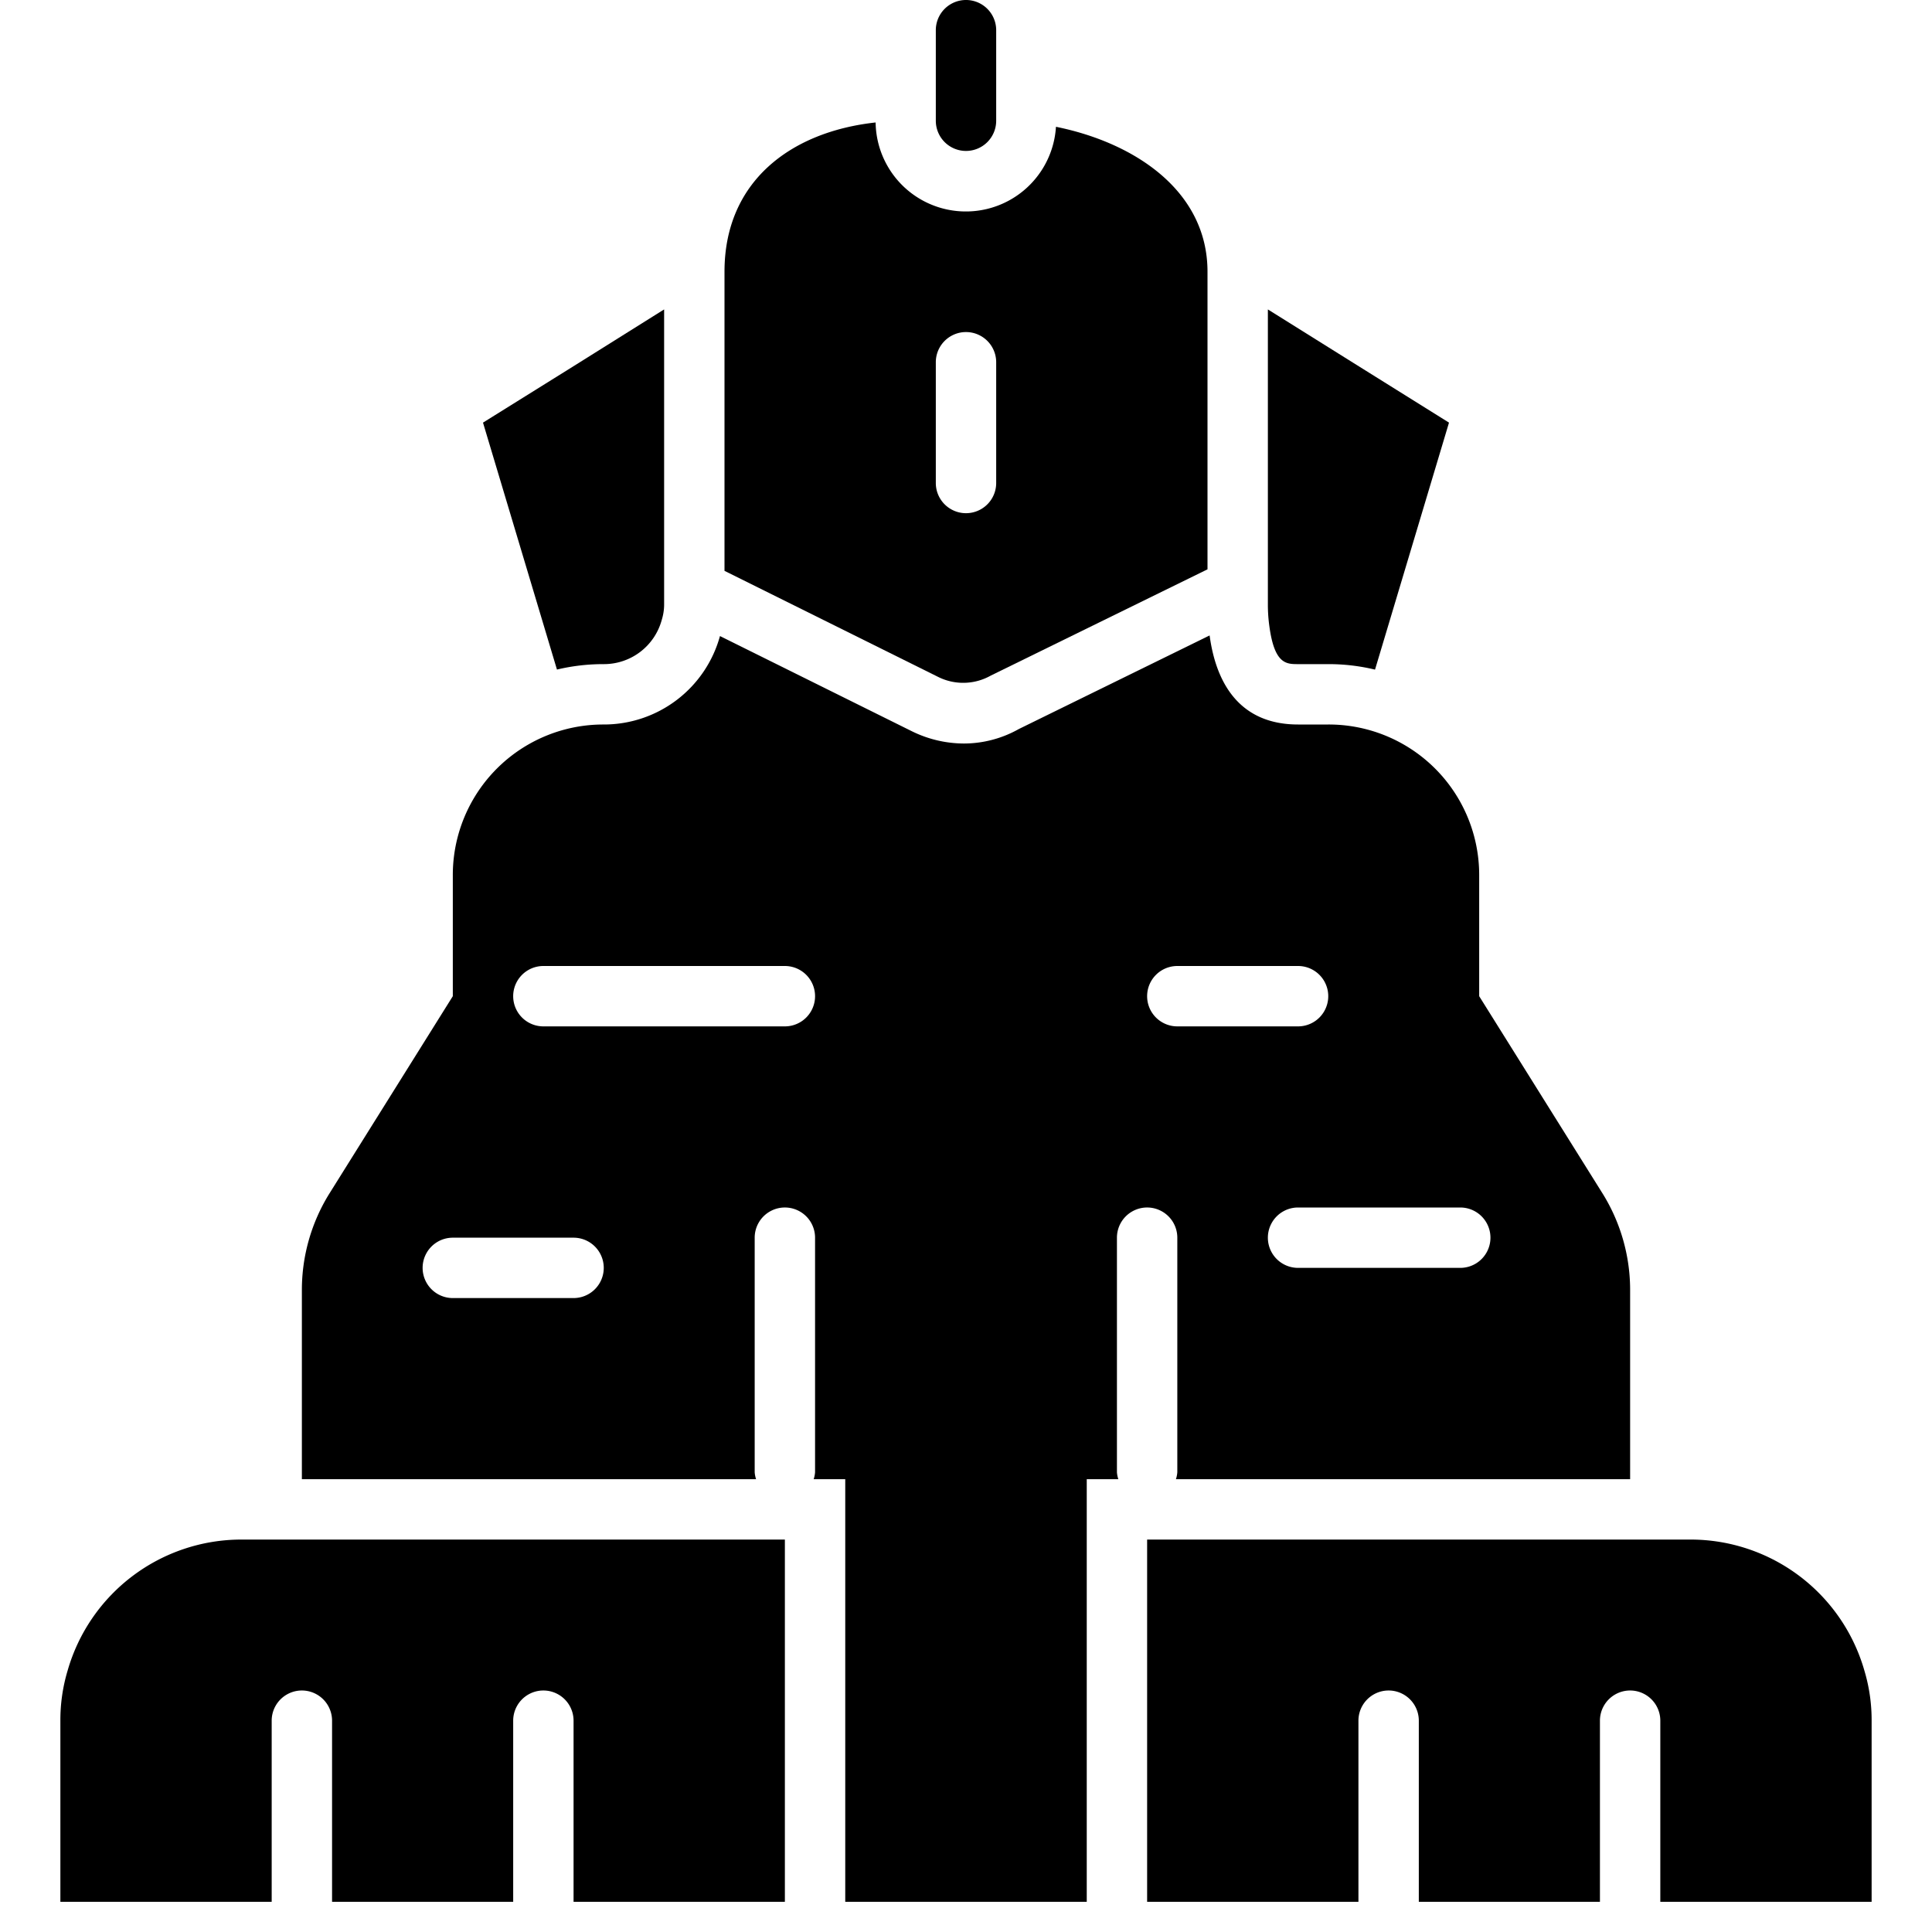 <?xml version="1.0"?>
<svg xmlns="http://www.w3.org/2000/svg" id="Layer_3_copy_2" data-name="Layer 3 copy 2" viewBox="0 0 64 64" width="512" height="512"><path d="M32,5a1,1,0,0,1-1-1V1a1,1,0,0,1,2,0V4A1,1,0,0,1,32,5Z"/><path d="M22,10.25V20a1.726,1.726,0,0,1-.08.54A1.983,1.983,0,0,1,20,22a6.64,6.64,0,0,0-1.55.18L16,14l3-1.87Z"/><path d="M48,14l-2.45,8.18h-.01A6.555,6.555,0,0,0,44,22H43c-.39,0-.78,0-.95-1.25A5.215,5.215,0,0,1,42,20V10.25l2.83,1.77Z"/><path d="M8,51a5.99,5.99,0,0,0-5.76,4.34A5.7,5.7,0,0,0,2,57v6H9V57a1,1,0,0,1,2,0v6h6V57a1,1,0,0,1,2,0v6h7V51Z"/><path d="M61.76,55.34A5.99,5.99,0,0,0,56,51H38V63h7V57a1,1,0,0,1,2,0v6h6V57a1,1,0,0,1,2,0v6h7V57A5.7,5.7,0,0,0,61.76,55.34Z"/><path d="M32.82,22.38,40,18.86V9c0-2.654-2.373-4.264-5.02-4.8a2.99,2.99,0,0,1-5.974-.143C26.169,4.368,24,6.029,24,9v9.91l7.09,3.52A1.858,1.858,0,0,0,32.82,22.38ZM31,12a1,1,0,0,1,2,0v4a1,1,0,0,1-2,0Z"/><path d="M53.09,39.54,49,33V29a4.985,4.985,0,0,0-5-5H43c-1.85,0-2.7-1.25-2.93-2.95l-6.32,3.1a3.72,3.72,0,0,1-1.82.48,3.925,3.925,0,0,1-1.73-.41l-6.35-3.15A3.987,3.987,0,0,1,20,24a4.985,4.985,0,0,0-5,5v4l-4.09,6.54A6.055,6.055,0,0,0,10,42.72V49H25.046A.959.959,0,0,1,25,48.771V41a1,1,0,0,1,2,0v7.771a.959.959,0,0,1-.046.229H28V63h8V49h1.046A.959.959,0,0,1,37,48.771V41a1,1,0,0,1,2,0v7.771a.959.959,0,0,1-.046.229H54V42.72A6.055,6.055,0,0,0,53.09,39.54ZM19,43H15a1,1,0,0,1,0-2h4a1,1,0,0,1,0,2Zm7-9H18a1,1,0,0,1,0-2h8a1,1,0,0,1,0,2Zm12-1a1,1,0,0,1,1-1h4a1,1,0,0,1,0,2H39A1,1,0,0,1,38,33Zm10.373,9H43a1,1,0,0,1,0-2h5.373a1,1,0,1,1,0,2Z"/></svg>
